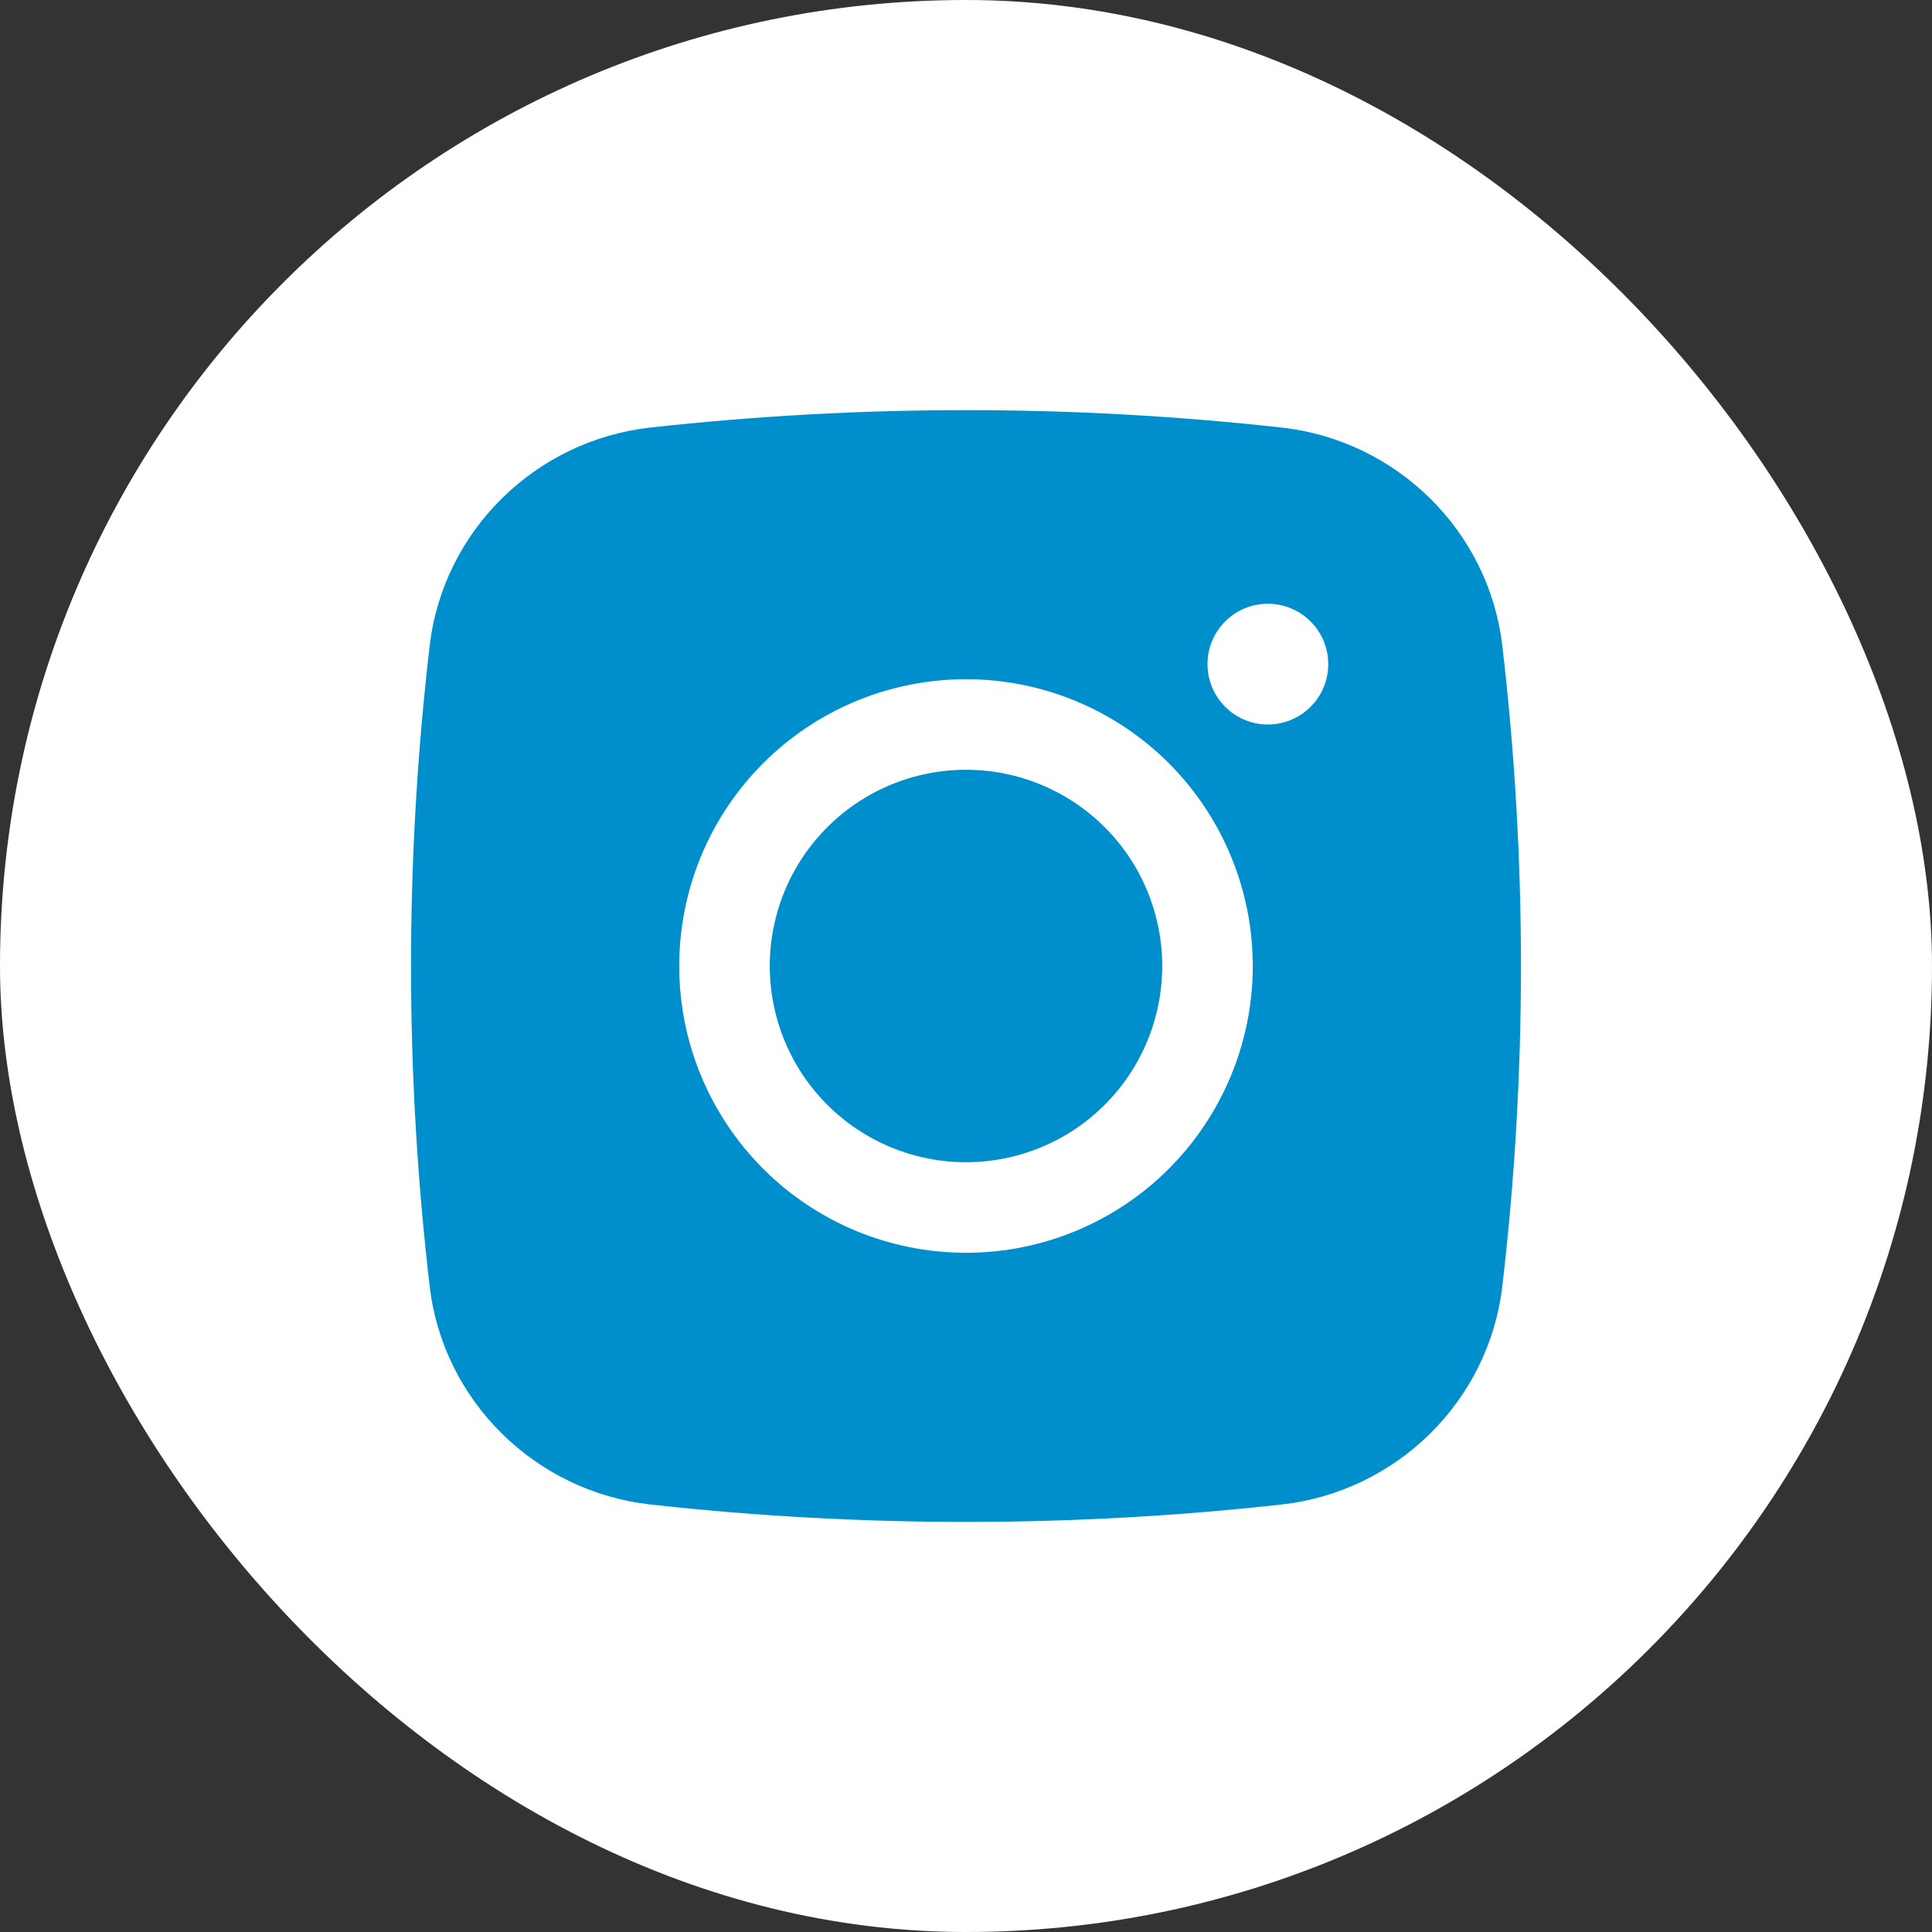 <svg width="32" height="32" viewBox="0 0 32 32" fill="none" xmlns="http://www.w3.org/2000/svg">
<rect x="0" y="0" width="32" height="32" fill="#333333" stroke="none"/>
<rect width="32" height="32" rx="16" fill="white"/>
<path d="M16 12.75C15.138 12.75 14.311 13.092 13.702 13.702C13.092 14.311 12.75 15.138 12.75 16C12.75 16.862 13.092 17.689 13.702 18.298C14.311 18.908 15.138 19.25 16 19.25C16.862 19.25 17.689 18.908 18.298 18.298C18.908 17.689 19.25 16.862 19.25 16C19.25 15.138 18.908 14.311 18.298 13.702C17.689 13.092 16.862 12.75 16 12.75Z" fill="#008FCD"/>
<path fill-rule="evenodd" clip-rule="evenodd" d="M10.77 7.082C14.246 6.697 17.754 6.697 21.23 7.082C23.129 7.294 24.66 8.789 24.883 10.695C25.295 14.22 25.295 17.78 24.883 21.305C24.66 23.211 23.129 24.706 21.231 24.919C17.755 25.304 14.246 25.304 10.77 24.919C8.871 24.706 7.34 23.211 7.117 21.306C6.705 17.781 6.705 14.22 7.117 10.695C7.34 8.789 8.871 7.294 10.77 7.082ZM21 10C20.735 10 20.48 10.105 20.293 10.293C20.105 10.48 20 10.735 20 11C20 11.265 20.105 11.52 20.293 11.707C20.48 11.895 20.735 12 21 12C21.265 12 21.519 11.895 21.707 11.707C21.895 11.52 22 11.265 22 11C22 10.735 21.895 10.48 21.707 10.293C21.519 10.105 21.265 10 21 10ZM11.25 16C11.25 14.74 11.75 13.532 12.641 12.641C13.532 11.75 14.74 11.25 16 11.25C17.26 11.25 18.468 11.75 19.359 12.641C20.249 13.532 20.75 14.74 20.75 16C20.75 17.26 20.249 18.468 19.359 19.359C18.468 20.25 17.26 20.75 16 20.75C14.74 20.75 13.532 20.25 12.641 19.359C11.75 18.468 11.25 17.26 11.25 16Z" fill="#008FCD"/>
</svg>
